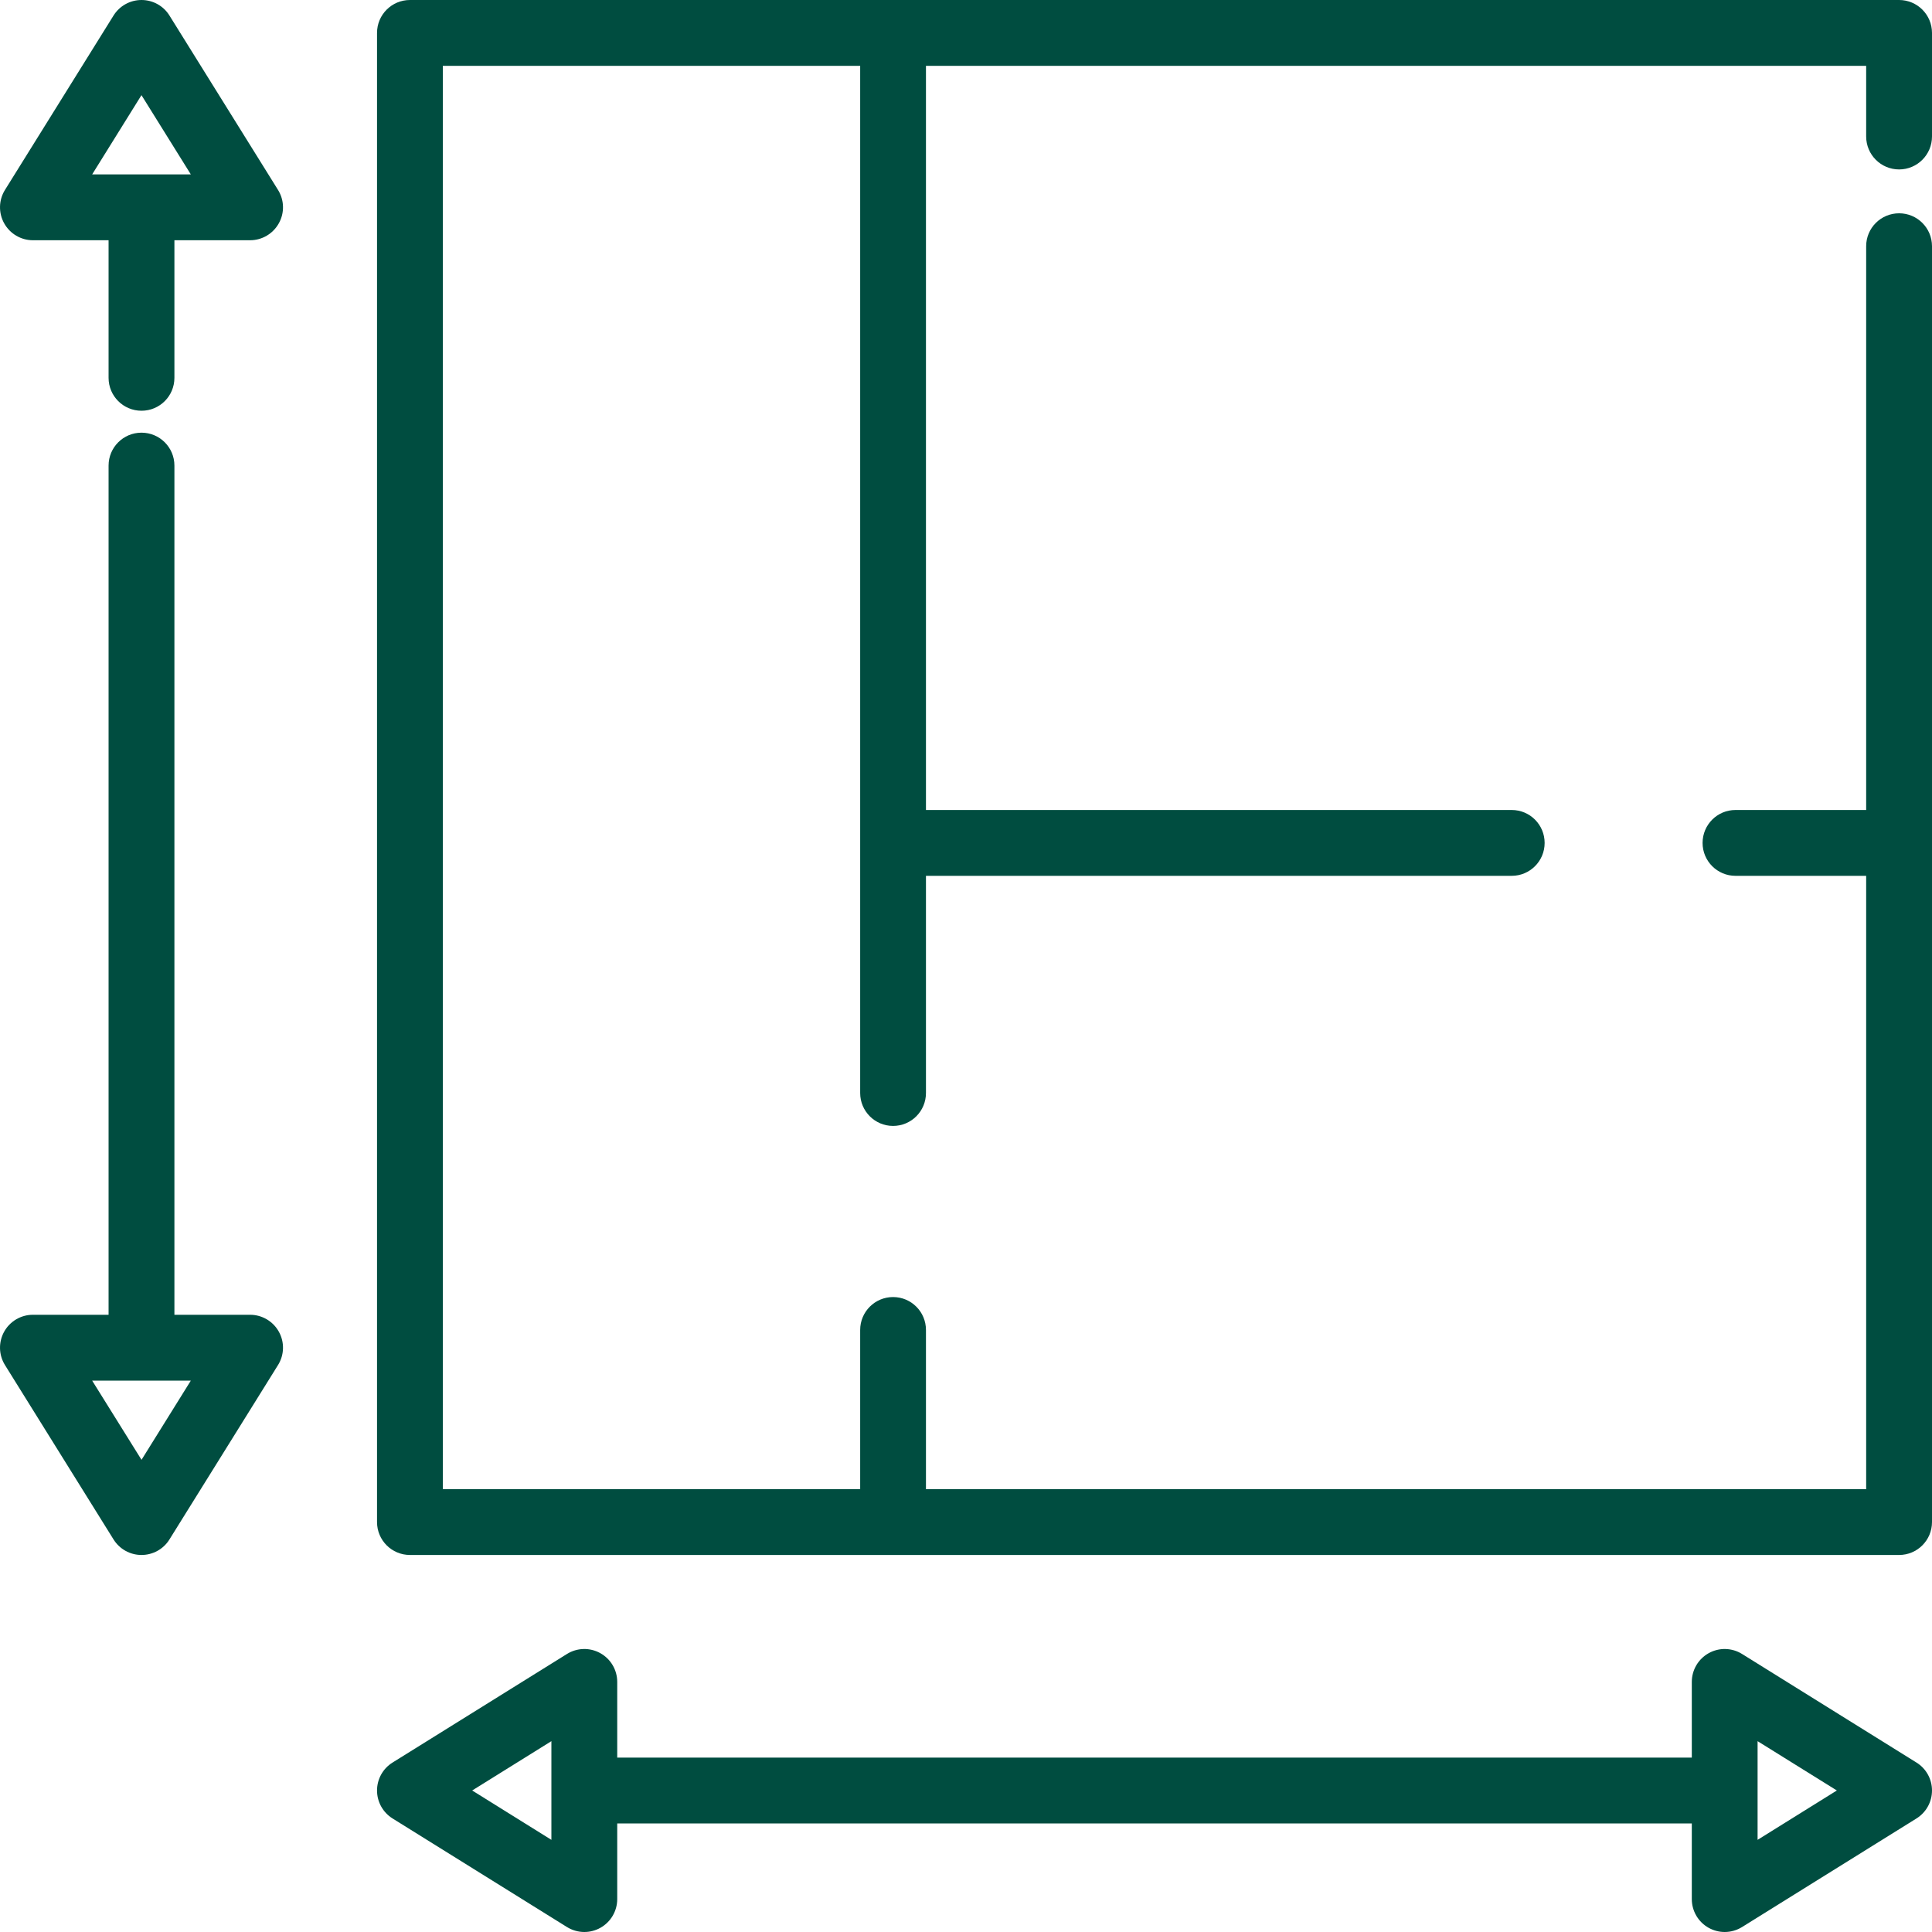 <svg width="40" height="40" viewBox="0 0 40 40" fill="none" xmlns="http://www.w3.org/2000/svg">
<g clip-path="url(#clip0)">
<path d="M39.319 3.508C39.695 3.508 40 3.202 40 2.826V0.681C40 0.305 39.695 0 39.319 0H8.487C8.111 0 7.806 0.305 7.806 0.681V31.513C7.806 31.889 8.111 32.194 8.487 32.194H39.319C39.695 32.194 40 31.889 40 31.513V5.097C40 4.721 39.695 4.416 39.319 4.416C38.942 4.416 38.637 4.721 38.637 5.097V16.77H35.931C35.555 16.77 35.25 17.075 35.25 17.452C35.25 17.828 35.555 18.133 35.931 18.133H38.637V30.832H19.171V27.535C19.171 27.159 18.866 26.854 18.49 26.854C18.114 26.854 17.809 27.159 17.809 27.535V30.832H9.168V1.363H17.809V22.63C17.809 23.006 18.114 23.311 18.49 23.311C18.866 23.311 19.171 23.006 19.171 22.63V18.133H31.299C31.675 18.133 31.98 17.828 31.98 17.452C31.98 17.075 31.675 16.77 31.299 16.77H19.171V1.363H38.637V2.826C38.637 3.202 38.942 3.508 39.319 3.508Z" fill="#004D40"/>
<path d="M5.756 3.932L3.508 0.321C3.384 0.121 3.165 0 2.93 0C2.694 0 2.476 0.121 2.351 0.321L0.103 3.932C-0.028 4.142 -0.034 4.407 0.086 4.623C0.206 4.839 0.434 4.974 0.681 4.974H2.248V7.823C2.248 8.199 2.553 8.504 2.93 8.504C3.306 8.504 3.611 8.199 3.611 7.823V4.974H5.178C5.425 4.974 5.653 4.839 5.773 4.623C5.894 4.407 5.887 4.142 5.756 3.932ZM1.908 3.611L2.929 1.97L3.951 3.611H1.908Z" fill="#004D40"/>
<path d="M5.773 27.571C5.653 27.355 5.425 27.221 5.178 27.221H3.611V9.639C3.611 9.263 3.306 8.958 2.929 8.958C2.553 8.958 2.248 9.263 2.248 9.639V27.221H0.681C0.434 27.221 0.206 27.355 0.086 27.571C-0.034 27.788 -0.028 28.052 0.103 28.262L2.351 31.873C2.476 32.073 2.694 32.194 2.929 32.194C3.165 32.194 3.384 32.073 3.508 31.873L5.756 28.262C5.887 28.052 5.894 27.788 5.773 27.571ZM2.93 30.224L1.908 28.584H3.951L2.93 30.224Z" fill="#004D40"/>
<path d="M39.679 36.492L36.068 34.244C35.858 34.113 35.593 34.106 35.377 34.227C35.161 34.347 35.027 34.575 35.027 34.822V36.389H12.779V34.822C12.779 34.575 12.645 34.347 12.429 34.227C12.212 34.106 11.948 34.113 11.738 34.244L8.127 36.492C7.927 36.616 7.806 36.835 7.806 37.07C7.806 37.306 7.927 37.524 8.127 37.649L11.738 39.897C11.848 39.965 11.973 40 12.098 40C12.212 40 12.326 39.971 12.429 39.914C12.645 39.794 12.779 39.566 12.779 39.319V37.752H35.027V39.319C35.027 39.566 35.161 39.794 35.377 39.914C35.48 39.971 35.594 40 35.708 40C35.833 40 35.958 39.965 36.068 39.897L39.679 37.649C39.879 37.524 40 37.306 40 37.07C40 36.835 39.879 36.616 39.679 36.492ZM11.416 38.092L9.776 37.07L11.416 36.049V38.092ZM36.389 38.092V36.049L38.03 37.07L36.389 38.092Z" fill="#004D40"/>
</g>
<defs>
<clipPath id="clip0">
<rect width="40" height="40" fill="white"/>
</clipPath>
</defs>
</svg>
